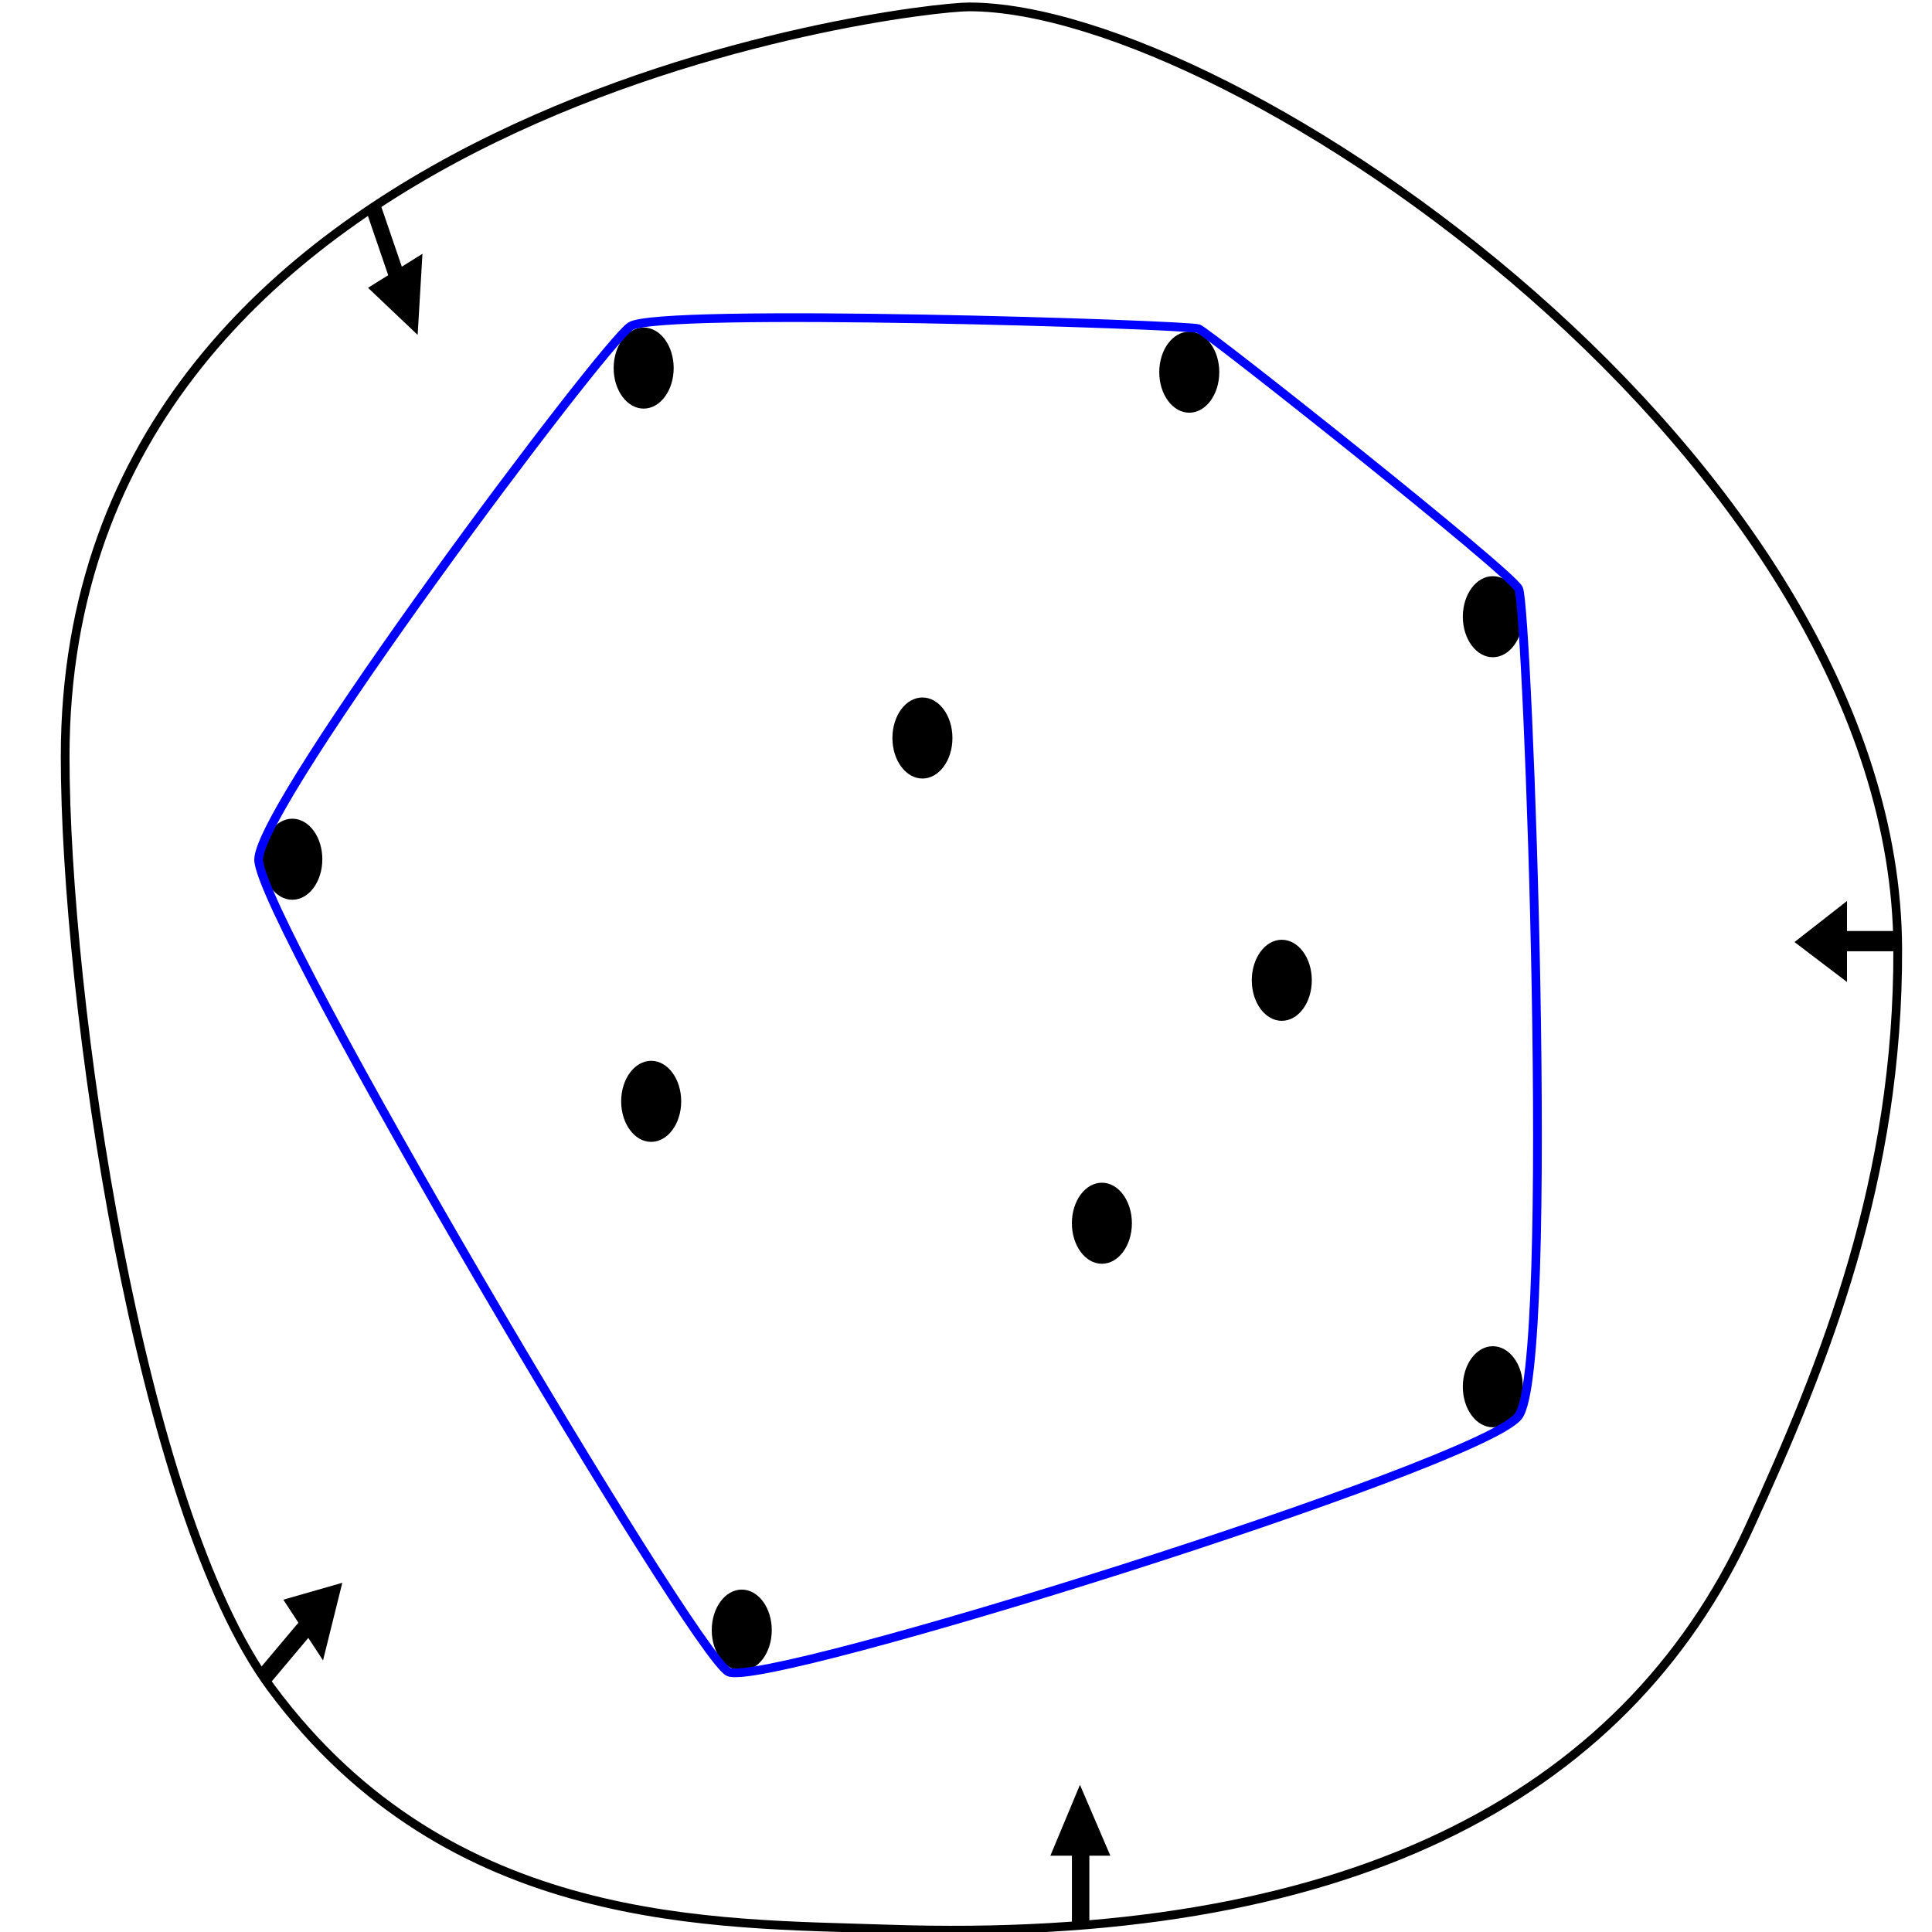<?xml version="1.0" encoding="UTF-8" standalone="no"?>
<!-- Created with Inkscape (http://www.inkscape.org/) -->

<svg
   xmlns:dc="http://purl.org/dc/elements/1.1/"
   xmlns:cc="http://creativecommons.org/ns#"
   xmlns:rdf="http://www.w3.org/1999/02/22-rdf-syntax-ns#"
   xmlns:svg="http://www.w3.org/2000/svg"
   xmlns="http://www.w3.org/2000/svg"
   xmlns:sodipodi="http://sodipodi.sourceforge.net/DTD/sodipodi-0.dtd"
   xmlns:inkscape="http://www.inkscape.org/namespaces/inkscape"
   id="svg2440"
   sodipodi:version="0.32"
   inkscape:version="0.92.5 (2060ec1f9f, 2020-04-08)"
   width="190.679"
   height="190.679"
   version="1.0"
   sodipodi:docname="prima.svg"
   inkscape:output_extension="org.inkscape.output.svg.inkscape">
  <defs
     id="defs2443">
    <inkscape:perspective
       sodipodi:type="inkscape:persp3d"
       inkscape:vp_x="0 : 526.18109 : 1"
       inkscape:vp_y="0 : 1000 : 0"
       inkscape:vp_z="744.09448 : 526.18109 : 1"
       inkscape:persp3d-origin="372.04724 : 350.78739 : 1"
       id="perspective2447" />
  </defs>
  <sodipodi:namedview
     inkscape:window-height="1247"
     inkscape:window-width="2320"
     inkscape:pageshadow="2"
     inkscape:pageopacity="0.0"
     guidetolerance="10.0"
     gridtolerance="10.0"
     objecttolerance="10.0"
     borderopacity="1.0"
     bordercolor="#666666"
     pagecolor="#ffffff"
     id="base"
     showgrid="false"
     inkscape:zoom="4"
     inkscape:cx="136.84626"
     inkscape:cy="115.60026"
     inkscape:window-x="0"
     inkscape:window-y="0"
     inkscape:current-layer="svg2440"
     fit-margin-top="0"
     fit-margin-left="0"
     fit-margin-right="0"
     fit-margin-bottom="0"
     inkscape:window-maximized="0" />
  <path
     style="fill:none;fill-rule:evenodd;stroke:#000000;stroke-width:0.861px;stroke-linecap:butt;stroke-linejoin:miter;stroke-opacity:1"
     d="m 95.634,0.68 c 26.221,0 91.502,44.861 91.662,92.956 0.075,22.698 -7.069,40.614 -14.692,57.21 -12.378,26.947 -40.262,41.071 -85.048,39.54 -16.981,-0.58 -43.091,0.115 -60.806,-23.808 C 13.706,148.962 6.43,98.487 6.43,74.666 6.43,10.513 89.787,0.68 95.634,0.68 Z"
     id="path2451"
     sodipodi:nodetypes="cssssss"
     inkscape:connector-curvature="0" />
  <ellipse
     style="opacity:1;fill:#000000;fill-opacity:1;fill-rule:evenodd;stroke:none;stroke-width:0.933;stroke-linecap:square;stroke-linejoin:miter;stroke-miterlimit:4;stroke-dasharray:none;stroke-dashoffset:0;stroke-opacity:1"
     id="path2453"
     cx="91.039"
     cy="72.838"
     rx="2.962"
     ry="4" />
  <ellipse
     style="opacity:1;fill:#000000;fill-opacity:1;fill-rule:evenodd;stroke:none;stroke-width:0.933;stroke-linecap:square;stroke-linejoin:miter;stroke-miterlimit:4;stroke-dasharray:none;stroke-dashoffset:0;stroke-opacity:1"
     id="path3225"
     cx="63.527"
     cy="36.327"
     rx="2.962"
     ry="4" />
  <ellipse
     style="opacity:1;fill:#000000;fill-opacity:1;fill-rule:evenodd;stroke:none;stroke-width:0.933;stroke-linecap:square;stroke-linejoin:miter;stroke-miterlimit:4;stroke-dasharray:none;stroke-dashoffset:0;stroke-opacity:1"
     id="path3227"
     cx="117.375"
     cy="36.732"
     rx="2.962"
     ry="4" />
  <ellipse
     style="opacity:1;fill:#000000;fill-opacity:1;fill-rule:evenodd;stroke:none;stroke-width:0.933;stroke-linecap:square;stroke-linejoin:miter;stroke-miterlimit:4;stroke-dasharray:none;stroke-dashoffset:0;stroke-opacity:1"
     id="path3229"
     cx="147.336"
     cy="60.866"
     rx="2.962"
     ry="4" />
  <ellipse
     style="opacity:1;fill:#000000;fill-opacity:1;fill-rule:evenodd;stroke:none;stroke-width:0.933;stroke-linecap:square;stroke-linejoin:miter;stroke-miterlimit:4;stroke-dasharray:none;stroke-dashoffset:0;stroke-opacity:1"
     id="path3231"
     cx="147.336"
     cy="136.866"
     rx="2.962"
     ry="4" />
  <ellipse
     style="opacity:1;fill:#000000;fill-opacity:1;fill-rule:evenodd;stroke:none;stroke-width:0.933;stroke-linecap:square;stroke-linejoin:miter;stroke-miterlimit:4;stroke-dasharray:none;stroke-dashoffset:0;stroke-opacity:1"
     id="path3233"
     cx="73.208"
     cy="160.886"
     rx="2.962"
     ry="4" />
  <ellipse
     style="opacity:1;fill:#000000;fill-opacity:1;fill-rule:evenodd;stroke:none;stroke-width:0.933;stroke-linecap:square;stroke-linejoin:miter;stroke-miterlimit:4;stroke-dasharray:none;stroke-dashoffset:0;stroke-opacity:1"
     id="path3235"
     cx="28.85"
     cy="84.802"
     rx="2.962"
     ry="4" />
  <ellipse
     style="opacity:1;fill:#000000;fill-opacity:1;fill-rule:evenodd;stroke:none;stroke-width:0.933;stroke-linecap:square;stroke-linejoin:miter;stroke-miterlimit:4;stroke-dasharray:none;stroke-dashoffset:0;stroke-opacity:1"
     id="path3237"
     cx="64.268"
     cy="108.697"
     rx="2.962"
     ry="4" />
  <ellipse
     style="opacity:1;fill:#000000;fill-opacity:1;fill-rule:evenodd;stroke:none;stroke-width:0.933;stroke-linecap:square;stroke-linejoin:miter;stroke-miterlimit:4;stroke-dasharray:none;stroke-dashoffset:0;stroke-opacity:1"
     id="path3239"
     cx="126.507"
     cy="96.75"
     rx="2.962"
     ry="4" />
  <ellipse
     style="opacity:1;fill:#000000;fill-opacity:1;fill-rule:evenodd;stroke:none;stroke-width:0.933;stroke-linecap:square;stroke-linejoin:miter;stroke-miterlimit:4;stroke-dasharray:none;stroke-dashoffset:0;stroke-opacity:1"
     id="path3241"
     cx="108.751"
     cy="120.727"
     rx="2.962"
     ry="4" />
  <path
     style="fill:none;fill-rule:evenodd;stroke:#0000ff;stroke-width:0.861px;stroke-linecap:butt;stroke-linejoin:round;stroke-opacity:1"
     d="m 62.217,32.207 c 2.781,-1.862 55.059,-0.171 56.072,0.237 1.034,0.417 30.777,23.995 31.597,25.671 0.896,1.831 3.698,76.811 -0.031,81.658 -3.707,4.819 -74.502,26.957 -77.951,25.235 C 68.426,163.272 25.526,90.589 25.526,84.844 c 0,-5.507 33.897,-50.767 36.691,-52.637 z"
     id="path3243"
     sodipodi:nodetypes="czzzzzz"
     inkscape:connector-curvature="0" />
  <path
     style="fill:none;fill-rule:evenodd;stroke:#000000;stroke-width:1.721;stroke-linecap:butt;stroke-linejoin:miter;stroke-miterlimit:4;stroke-dasharray:none;stroke-opacity:1"
     d="m 106.653,189.764 c 0,-0.148 0,-7.86 0,-7.86"
     id="path3245"
     sodipodi:nodetypes="cc"
     inkscape:connector-curvature="0" />
  <path
     style="fill:#000000;fill-rule:evenodd;stroke:none;stroke-width:0.861px;stroke-linecap:butt;stroke-linejoin:miter;stroke-opacity:1"
     d="m 106.587,176.154 2.999,6.994 h -5.918 z"
     id="path3247"
     inkscape:connector-curvature="0" />
  <g
     id="g3265"
     transform="matrix(0.49,0.75,-0.556,0.661,101.485,21.149)">
    <path
       sodipodi:nodetypes="cc"
       id="path3261"
       d="m 41.047,171.47 c 0,-0.148 0,-7.86 0,-7.86"
       style="fill:none;fill-rule:evenodd;stroke:#000000;stroke-width:2;stroke-linecap:butt;stroke-linejoin:miter;stroke-miterlimit:4;stroke-dasharray:none;stroke-opacity:1"
       inkscape:connector-curvature="0" />
    <path
       id="path3263"
       d="m 40.958,157.86 4.051,6.994 h -7.992 z"
       style="fill:#000000;fill-rule:evenodd;stroke:none;stroke-width:1px;stroke-linecap:butt;stroke-linejoin:miter;stroke-opacity:1"
       inkscape:connector-curvature="0" />
  </g>
  <g
     id="g3273"
     transform="matrix(-0.672,0.42,-0.311,-0.908,83.078,26.963)">
    <path
       sodipodi:nodetypes="cc"
       id="path3269"
       d="m 53.951,31.816 c 0,-0.148 0,-7.86 0,-7.86"
       style="fill:none;fill-rule:evenodd;stroke:#000000;stroke-width:2;stroke-linecap:butt;stroke-linejoin:miter;stroke-miterlimit:4;stroke-dasharray:none;stroke-opacity:1"
       inkscape:connector-curvature="0" />
    <path
       id="path3271"
       d="m 53.862,18.206 4.051,6.994 h -7.992 z"
       style="fill:#000000;fill-rule:evenodd;stroke:none;stroke-width:1px;stroke-linecap:butt;stroke-linejoin:miter;stroke-opacity:1"
       inkscape:connector-curvature="0" />
  </g>
  <g
     id="g3281"
     transform="matrix(0,-1,0.741,0,109.124,334.133)">
    <path
       sodipodi:nodetypes="cc"
       id="path3277"
       d="m 241.246,105.355 c 0,-0.148 0,-7.86 0,-7.86"
       style="fill:none;fill-rule:evenodd;stroke:#000000;stroke-width:2;stroke-linecap:butt;stroke-linejoin:miter;stroke-miterlimit:4;stroke-dasharray:none;stroke-opacity:1"
       inkscape:connector-curvature="0" />
    <path
       id="path3279"
       d="m 241.157,91.745 4.051,6.994 h -7.992 z"
       style="fill:#000000;fill-rule:evenodd;stroke:none;stroke-width:1px;stroke-linecap:butt;stroke-linejoin:miter;stroke-opacity:1"
       inkscape:connector-curvature="0" />
  </g>
</svg>
